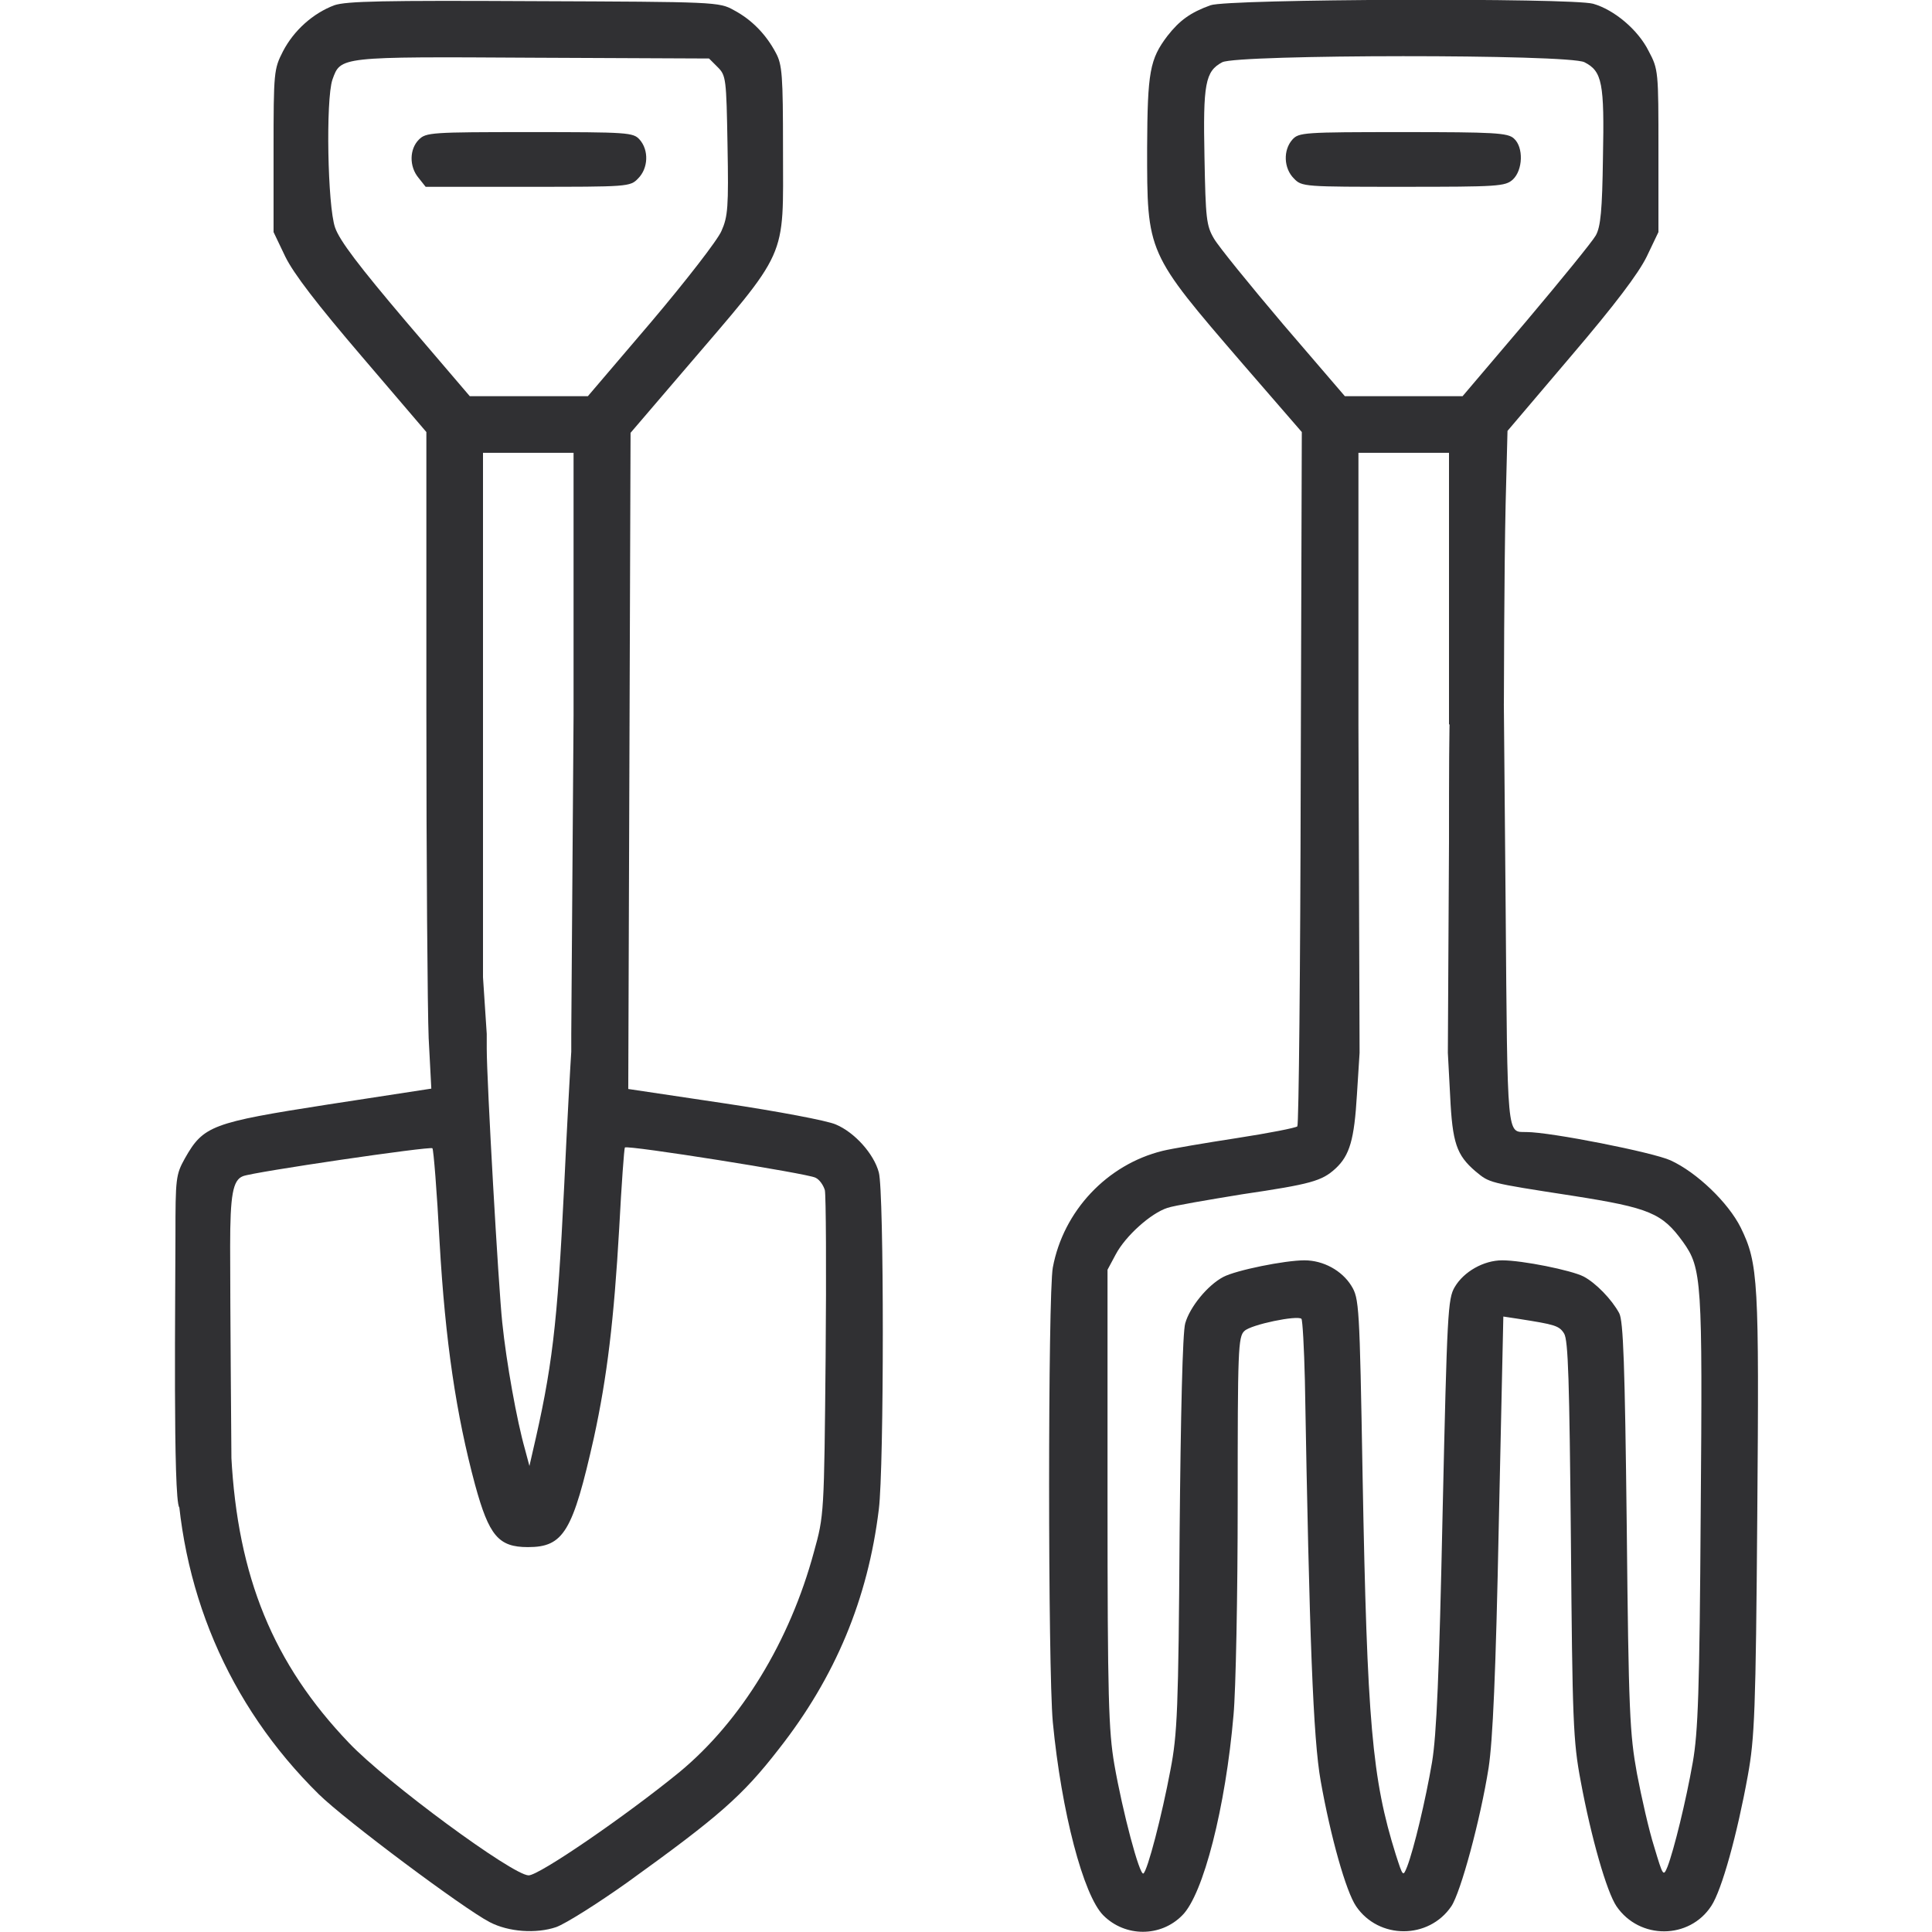 <svg width="32" height="32" viewBox="0 0 32 32" fill="none" xmlns="http://www.w3.org/2000/svg">
<g id="shovel-and-rake 1" clip-path="url(#clip0_934_5482)">
<g id="Group">
<path id="Vector" d="M5.537 0.087C5.187 0.219 4.869 0.5 4.687 0.85C4.537 1.144 4.531 1.187 4.531 2.5V3.844L4.725 4.25C4.862 4.531 5.25 5.037 5.994 5.906L7.062 7.156V11.756C7.062 14.287 7.081 16.731 7.1 17.194L7.144 18.031L5.431 18.294C3.506 18.594 3.369 18.644 3.062 19.187C2.912 19.456 2.906 19.519 2.906 20.475C2.906 21.381 2.864 24.849 2.97 24.968C3.051 25.055 3.833 24.15 3.833 24.15C3.833 24.15 3.812 21.619 3.812 20.644C3.812 19.794 3.856 19.544 4.025 19.481C4.194 19.412 7.131 18.981 7.162 19.019C7.181 19.037 7.237 19.737 7.281 20.575C7.375 22.219 7.556 23.431 7.869 24.594C8.1 25.437 8.256 25.625 8.744 25.625C9.337 25.625 9.487 25.369 9.837 23.812C10.056 22.806 10.169 21.862 10.256 20.344C10.294 19.619 10.338 19.019 10.35 19.006C10.387 18.962 13.381 19.437 13.506 19.506C13.575 19.537 13.637 19.631 13.662 19.712C13.681 19.794 13.688 21.037 13.675 22.475C13.65 25.075 13.65 25.1 13.481 25.706C13.081 27.187 12.275 28.506 11.256 29.35C10.369 30.075 8.931 31.062 8.756 31.062C8.494 31.062 6.406 29.525 5.781 28.869C4.525 27.556 3.937 26.119 3.831 24.119C3.8 23.437 3.775 23.275 3.675 23.175C3.519 23.019 3.175 23.025 3.025 23.194C2.919 23.312 2.906 23.419 2.919 24.15C2.95 26.294 3.775 28.237 5.281 29.719C5.712 30.144 7.687 31.619 8.112 31.837C8.425 32 8.881 32.031 9.212 31.919C9.369 31.862 9.894 31.531 10.387 31.181C11.906 30.087 12.294 29.75 12.9 28.969C13.838 27.775 14.375 26.481 14.556 25C14.644 24.3 14.644 19.731 14.556 19.419C14.475 19.112 14.156 18.756 13.844 18.625C13.706 18.562 12.875 18.406 12 18.275L10.406 18.037L10.425 12.6L10.444 7.169L11.306 6.162C13.081 4.087 12.969 4.337 12.969 2.469C12.969 1.25 12.956 1.069 12.85 0.875C12.688 0.569 12.45 0.325 12.156 0.169C11.912 0.031 11.85 0.031 8.844 0.019C6.35 0.006 5.737 0.019 5.537 0.087ZM11.887 1.112C12.025 1.25 12.031 1.3 12.05 2.406C12.069 3.431 12.056 3.587 11.95 3.825C11.887 3.975 11.363 4.65 10.787 5.331L9.737 6.562H8.756H7.781L6.719 5.319C5.95 4.412 5.625 3.987 5.55 3.769C5.425 3.412 5.394 1.65 5.506 1.319C5.644 0.937 5.606 0.937 8.825 0.956L11.744 0.969L11.887 1.112ZM9.5 11.844L9.462 17.125H8.062L8 16.187V11.844V7.5H8.75H9.5V11.844ZM9.462 17.419C9.45 17.587 9.394 18.587 9.344 19.656C9.231 21.975 9.144 22.669 8.819 24.062L8.769 24.281L8.694 24C8.562 23.537 8.387 22.569 8.319 21.906C8.256 21.319 8.062 17.906 8.062 17.369V17.125H8.781H9.462V17.419Z" fill="#303033"/>
<path id="Vector_2" d="M6.938 2.312C6.781 2.469 6.775 2.756 6.931 2.944L7.05 3.094H8.744C10.4 3.094 10.438 3.094 10.569 2.956C10.738 2.788 10.75 2.487 10.594 2.312C10.488 2.194 10.406 2.188 8.769 2.188C7.144 2.188 7.056 2.194 6.938 2.312Z" fill="#303033"/>
<path id="Vector_3" d="M20.05 0.087C19.719 0.206 19.538 0.337 19.337 0.594C19.044 0.981 19.006 1.187 19 2.45C19 4.2 18.988 4.175 20.587 6.031L21.562 7.156L21.544 12.887C21.538 16.038 21.512 18.631 21.488 18.656C21.462 18.681 21.012 18.769 20.488 18.85C19.962 18.931 19.406 19.025 19.256 19.062C18.337 19.288 17.613 20.056 17.438 20.994C17.356 21.438 17.356 27.637 17.438 28.525C17.581 30.012 17.944 31.394 18.275 31.725C18.637 32.087 19.225 32.087 19.581 31.725C19.931 31.381 20.3 29.931 20.431 28.406C20.469 27.994 20.5 26.419 20.5 24.9C20.5 22.356 20.506 22.137 20.613 22.044C20.725 21.938 21.488 21.781 21.556 21.844C21.575 21.869 21.6 22.325 21.613 22.863C21.688 27.15 21.75 28.8 21.875 29.5C22.038 30.419 22.294 31.331 22.462 31.575C22.837 32.125 23.663 32.125 24.038 31.575C24.194 31.344 24.519 30.144 24.656 29.281C24.725 28.825 24.775 27.738 24.825 25.231L24.9 21.806L25.15 21.844C25.75 21.938 25.825 21.956 25.906 22.087C25.975 22.194 25.994 22.869 26.019 25.5C26.044 28.512 26.056 28.837 26.181 29.5C26.356 30.444 26.613 31.337 26.775 31.575C27.156 32.131 27.981 32.125 28.344 31.569C28.519 31.306 28.775 30.375 28.95 29.406C29.062 28.788 29.081 28.344 29.106 25.106C29.137 21.212 29.125 20.931 28.831 20.331C28.625 19.919 28.106 19.419 27.669 19.219C27.381 19.087 25.681 18.75 25.281 18.75C24.956 18.744 24.969 18.906 24.938 15.006L24.906 11.381L24.769 11.244C24.581 11.056 24.269 11.056 24.113 11.244C24.006 11.381 24 11.556 24 13.944L23.981 17.438H23.25H22.519L22.5 12V7.5H23.25H24V8.531C24 9.481 24 12 24 12L24.909 11.656C24.909 11.656 24.913 9.419 24.938 8.344L24.969 7.137L26.025 5.894C26.75 5.044 27.137 4.531 27.275 4.25L27.469 3.844V2.5C27.469 1.181 27.469 1.15 27.306 0.844C27.131 0.494 26.738 0.162 26.387 0.062C26.019 -0.038 20.344 -0.019 20.05 0.087ZM26.244 1.031C26.538 1.181 26.575 1.375 26.55 2.606C26.538 3.481 26.512 3.756 26.431 3.9C26.375 4 25.856 4.637 25.281 5.319L24.225 6.562H23.25H22.275L21.256 5.375C20.7 4.719 20.181 4.081 20.106 3.95C19.981 3.737 19.969 3.619 19.95 2.606C19.925 1.387 19.962 1.181 20.244 1.031C20.488 0.9 25.988 0.894 26.244 1.031ZM24.019 18.15C24.056 18.931 24.125 19.131 24.438 19.4C24.675 19.594 24.631 19.587 26.05 19.806C27.325 20.006 27.531 20.094 27.875 20.569C28.188 21.006 28.2 21.2 28.169 25.05C28.15 28.025 28.125 28.688 28.038 29.188C27.925 29.831 27.725 30.644 27.619 30.919C27.55 31.087 27.544 31.075 27.4 30.594C27.312 30.319 27.188 29.769 27.113 29.375C26.994 28.719 26.975 28.363 26.944 25.281C26.913 22.594 26.887 21.875 26.819 21.75C26.694 21.519 26.431 21.25 26.231 21.144C26.025 21.038 25.212 20.875 24.881 20.875C24.575 20.875 24.244 21.062 24.094 21.319C23.981 21.512 23.969 21.731 23.894 25.062C23.837 27.738 23.794 28.738 23.719 29.188C23.613 29.812 23.419 30.625 23.306 30.919C23.238 31.087 23.238 31.087 23.119 30.719C22.725 29.462 22.644 28.538 22.569 24.456C22.519 21.6 22.512 21.506 22.381 21.294C22.225 21.044 21.919 20.875 21.606 20.875C21.281 20.875 20.475 21.038 20.262 21.15C20 21.288 19.706 21.65 19.631 21.919C19.587 22.062 19.556 23.444 19.538 25.406C19.519 28.319 19.5 28.725 19.387 29.312C19.244 30.075 19.006 30.988 18.938 31.031C18.875 31.069 18.594 30.012 18.456 29.219C18.363 28.669 18.344 28.144 18.344 24.812V21.031L18.481 20.775C18.644 20.469 19.062 20.094 19.337 20.006C19.444 19.969 20 19.875 20.575 19.781C21.712 19.613 21.894 19.562 22.119 19.356C22.356 19.137 22.431 18.875 22.475 18.131L22.519 17.438H23.25H23.981L24.019 18.15Z" fill="#303033"/>
<path id="Vector_4" d="M21.406 2.312C21.25 2.487 21.262 2.788 21.431 2.956C21.562 3.094 21.6 3.094 23.244 3.094C24.806 3.094 24.931 3.087 25.056 2.975C25.225 2.819 25.238 2.438 25.075 2.294C24.975 2.2 24.75 2.188 23.238 2.188C21.594 2.188 21.512 2.194 21.406 2.312Z" fill="#303033"/>
</g>
</g>
<defs>
<clipPath id="clip0_934_5482">
<rect width="32" height="32" fill="white"/>
</clipPath>
</defs>
</svg>
